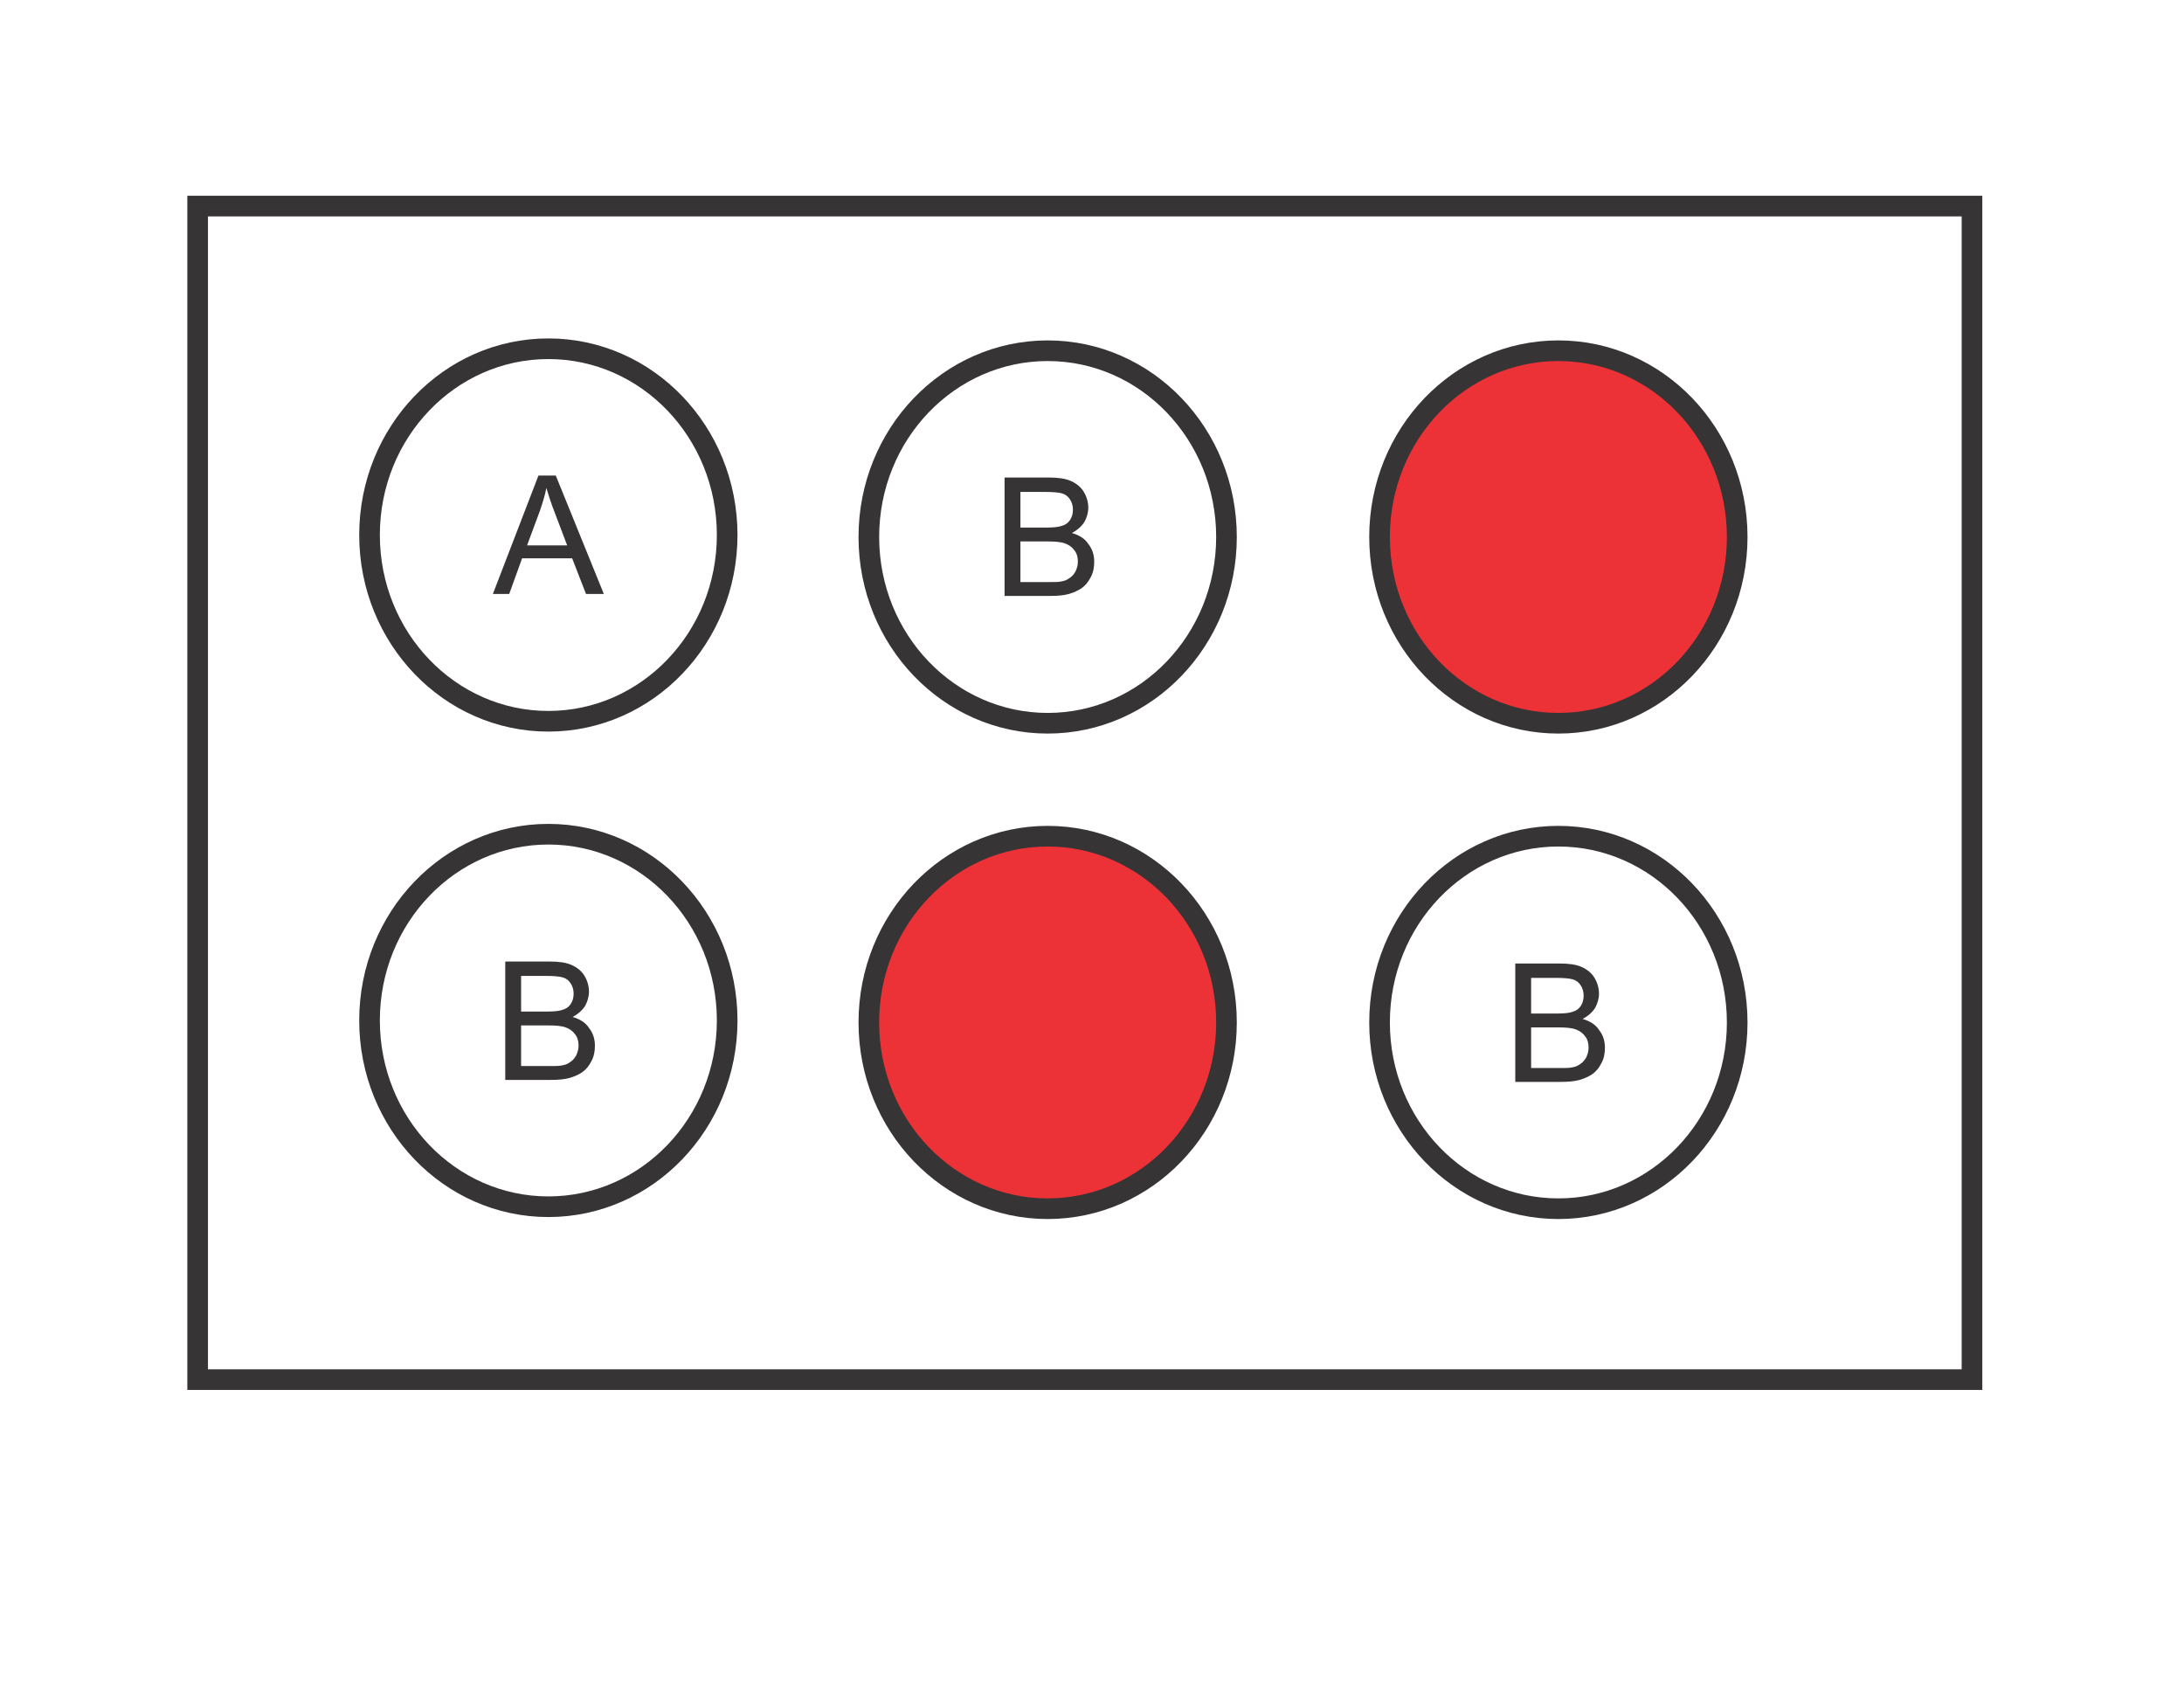 <?xml version="1.0" encoding="UTF-8"?>
<!DOCTYPE svg PUBLIC "-//W3C//DTD SVG 1.1//EN" "http://www.w3.org/Graphics/SVG/1.1/DTD/svg11.dtd">
<!-- Creator: CorelDRAW X6 -->
<svg xmlns="http://www.w3.org/2000/svg" xml:space="preserve" width="4.409in" height="3.406in" version="1.1" style="shape-rendering:geometricPrecision; text-rendering:geometricPrecision; image-rendering:optimizeQuality; fill-rule:evenodd; clip-rule:evenodd"
viewBox="0 0 4409 3406"
 xmlns:xlink="http://www.w3.org/1999/xlink">
 <defs>
  <style type="text/css">
   <![CDATA[
    .str0 {stroke:#373435;stroke-width:41.665}
    .fil0 {fill:none}
    .fil1 {fill:#ED3237}
    .fil2 {fill:#373435;fill-rule:nonzero}
   ]]>
  </style>
 </defs>
 <g id="Layer_x0020_1">
  <rect class="fil0 str0" x="399" y="416" width="3582" height="2369"/>
  <ellipse class="fil0 str0" cx="1107" cy="1080" rx="361" ry="376"/>
  <ellipse class="fil0 str0" cx="2115" cy="1084" rx="361" ry="376"/>
  <ellipse class="fil1 str0" cx="3146" cy="1084" rx="361" ry="376"/>
  <ellipse class="fil0 str0" cx="1107" cy="2060" rx="361" ry="376"/>
  <ellipse class="fil1 str0" cx="2115" cy="2064" rx="361" ry="376"/>
  <ellipse class="fil0 str0" cx="3146" cy="2064" rx="361" ry="376"/>
  <path class="fil2" d="M995 1199l92 -239 35 0 97 239 -36 0 -28 -72 -101 0 -26 72 -34 0zm69 -98l81 0 -25 -66c-8,-20 -13,-37 -17,-50 -3,16 -8,31 -13,46l-26 70z"/>
  <path class="fil2" d="M2028 1203l0 -239 90 0c18,0 33,2 44,7 11,5 20,12 26,22 6,10 9,21 9,32 0,10 -3,20 -8,29 -6,9 -14,16 -25,22 14,4 26,11 33,22 8,10 12,22 12,36 0,11 -2,22 -7,31 -5,10 -11,17 -18,22 -7,5 -16,9 -26,12 -11,3 -23,4 -39,4l-91 0zm32 -138l52 0c14,0 24,-1 30,-3 8,-2 14,-6 18,-12 4,-6 6,-13 6,-21 0,-8 -2,-15 -6,-21 -4,-6 -9,-10 -16,-12 -7,-2 -19,-3 -36,-3l-48 0 0 72zm0 110l59 0c10,0 17,0 22,-1 7,-1 13,-3 18,-7 5,-3 9,-8 12,-13 3,-6 5,-13 5,-20 0,-9 -2,-17 -7,-23 -5,-7 -11,-11 -19,-14 -8,-3 -20,-4 -35,-4l-55 0 0 82z"/>
  <path class="fil2" d="M3059 2184l0 -239 90 0c18,0 33,2 44,7 11,5 20,12 26,22 6,10 9,21 9,32 0,10 -3,20 -8,29 -6,9 -14,16 -25,22 14,4 26,11 33,22 8,10 12,22 12,36 0,11 -2,22 -7,31 -5,10 -11,17 -18,22 -7,5 -16,9 -26,12 -11,3 -23,4 -39,4l-91 0zm32 -138l52 0c14,0 24,-1 30,-3 8,-2 14,-6 18,-12 4,-6 6,-13 6,-21 0,-8 -2,-15 -6,-21 -4,-6 -9,-10 -16,-12 -7,-2 -19,-3 -36,-3l-48 0 0 72zm0 110l59 0c10,0 17,0 22,-1 7,-1 13,-3 18,-7 5,-3 9,-8 12,-13 3,-6 5,-13 5,-20 0,-9 -2,-17 -7,-23 -5,-7 -11,-11 -19,-14 -8,-3 -20,-4 -35,-4l-55 0 0 82z"/>
  <path class="fil2" d="M1020 2180l0 -239 90 0c18,0 33,2 44,7 11,5 20,12 26,22 6,10 9,21 9,32 0,10 -3,20 -8,29 -6,9 -14,16 -25,22 14,4 26,11 33,22 8,10 12,22 12,36 0,11 -2,22 -7,31 -5,10 -11,17 -18,22 -7,5 -16,9 -26,12 -11,3 -23,4 -39,4l-91 0zm32 -138l52 0c14,0 24,-1 30,-3 8,-2 14,-6 18,-12 4,-6 6,-13 6,-21 0,-8 -2,-15 -6,-21 -4,-6 -9,-10 -16,-12 -7,-2 -19,-3 -36,-3l-48 0 0 72zm0 110l59 0c10,0 17,0 22,-1 7,-1 13,-3 18,-7 5,-3 9,-8 12,-13 3,-6 5,-13 5,-20 0,-9 -2,-17 -7,-23 -5,-7 -11,-11 -19,-14 -8,-3 -20,-4 -35,-4l-55 0 0 82z"/>
 </g>
</svg>
